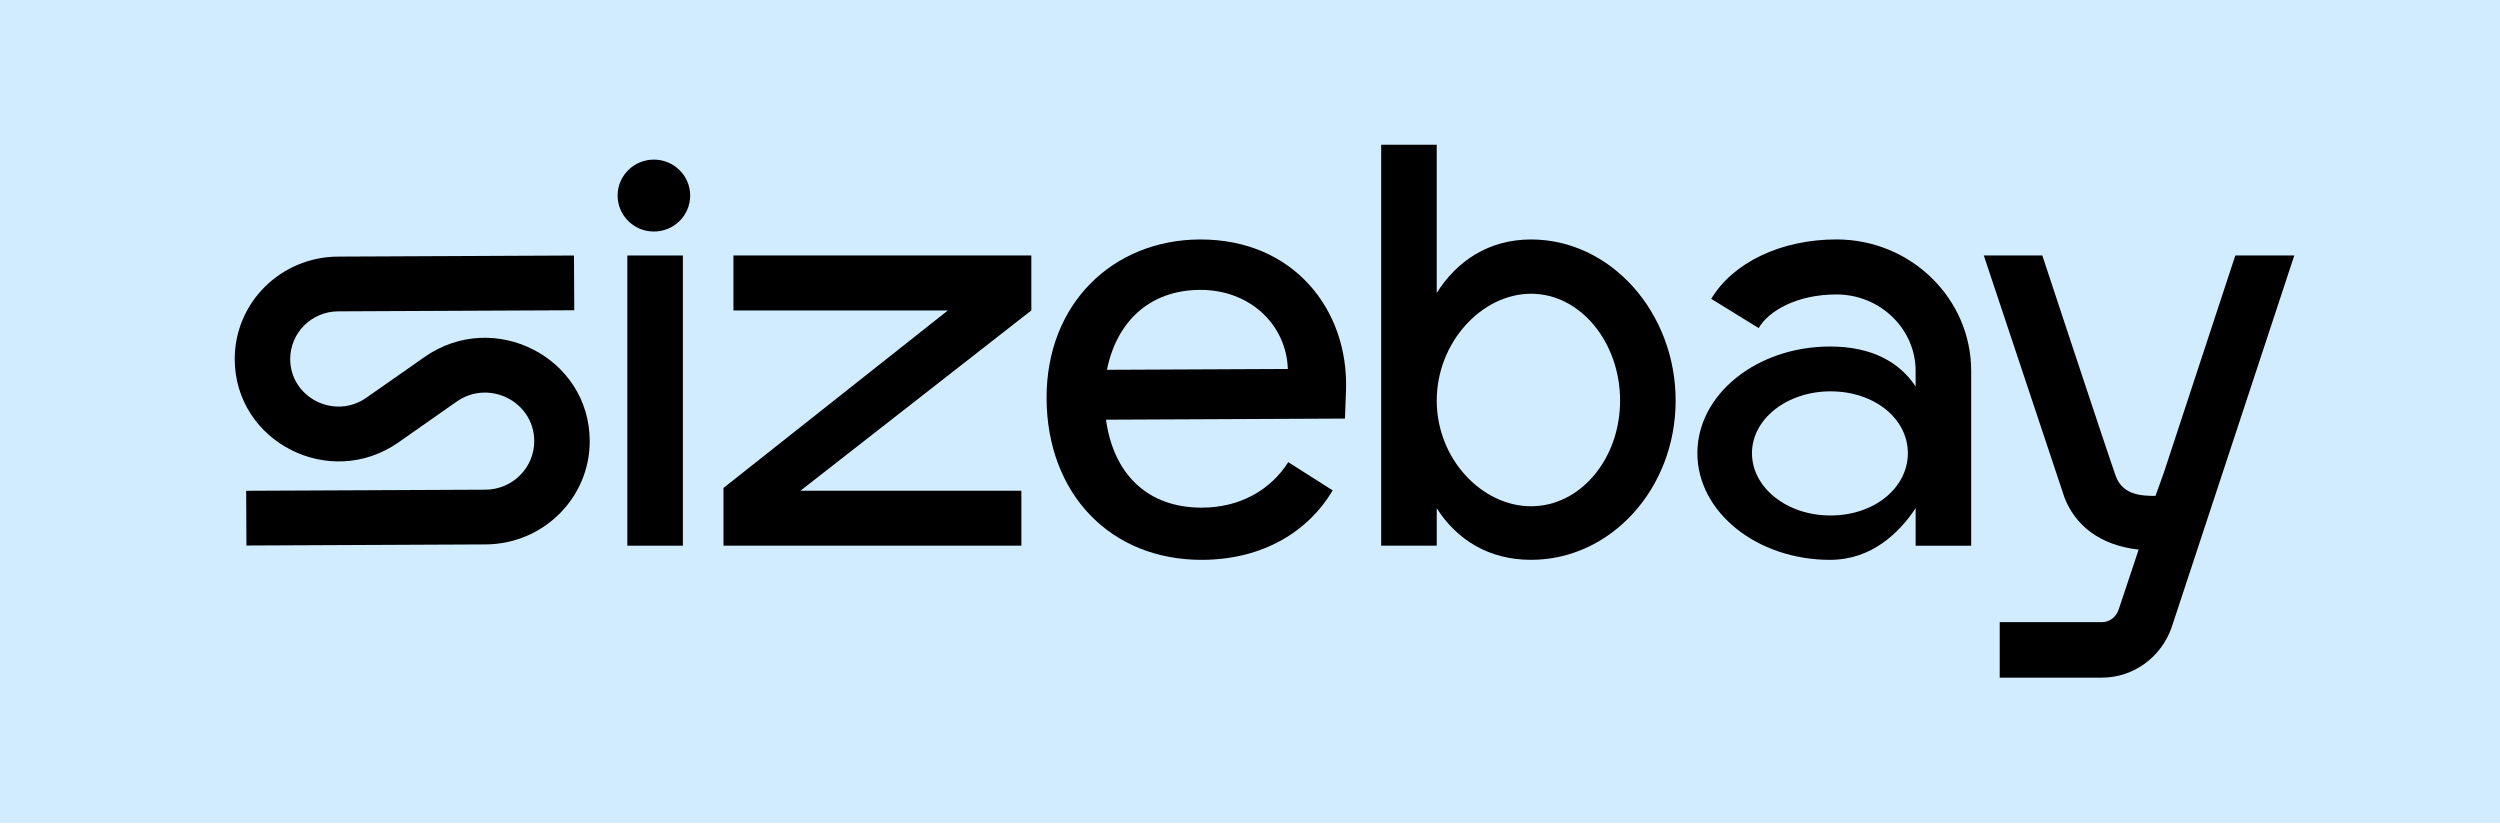 <svg xmlns="http://www.w3.org/2000/svg" width="100%" height="100%" viewBox="0 0 240 80"><path fill="#D2ECFF" d="M0 0H240V79H0V0Z"></path><path stroke="#000" stroke-linejoin="round" stroke-width="6.7" d="M60.5 23.609L32.292 23.702C27.369 23.718 23.364 27.671 23.284 32.594V32.594C23.165 39.915 31.344 44.333 37.401 40.219L44.836 35.169C50.888 31.059 59.072 35.394 59.072 42.709V42.709C59.072 47.721 55.026 51.793 50.014 51.824L21.5 52"></path><path fill="#D2ECFF" d="M240 0H0V79H240V0Z"></path><path fill="#000" d="M146.987 22.989C154.632 22.989 160.861 29.995 160.861 38.457C160.861 46.919 154.632 53.743 146.987 53.743C142.929 53.743 139.861 51.826 137.927 48.787V52.386H132.593V13.894H137.925V28.123C139.864 25.041 142.929 22.989 146.987 22.989ZM146.987 48.6C151.707 48.6 155.528 44.066 155.528 38.457C155.528 32.848 151.705 28.199 146.987 28.199C142.269 28.199 137.927 32.847 137.927 38.457C137.927 44.067 142.268 48.602 146.987 48.602V48.6Z"></path><path fill="#000" d="M203.115 45.704C202.443 43.858 196.063 24.527 196.063 24.527H190.445L198.206 47.811C199.226 50.375 201.51 52.342 205.311 52.761L203.393 58.51C203.158 59.212 202.545 59.725 201.789 59.725H191.972V65.053H201.788C204.808 65.053 207.498 63.089 208.489 60.192L220.252 24.527H214.59L207.723 45.394L206.927 47.606C205.629 47.605 203.787 47.55 203.115 45.704Z"></path><path fill="#000" d="M115.439 53.745C121.247 53.717 125.603 51.02 127.94 47.079L123.674 44.367C121.961 47.051 119.037 48.718 115.414 48.734C110.124 48.758 106.889 45.47 106.175 40.29L129.116 40.183L129.219 37.448C129.47 29.701 124.148 22.948 115.177 22.989C106.897 23.027 100.428 29.095 100.472 38.265C100.515 47.379 106.583 53.786 115.439 53.745ZM106.267 35.503C107.166 30.999 110.255 27.851 115.201 27.829C120.03 27.806 123.496 31.207 123.632 35.421L106.267 35.502V35.503Z"></path><path fill="#000" d="M99.008 24.526V29.802L76.84 47.111H98.051V52.385H69.455V47.954H69.464L69.455 47.944V46.842L90.996 29.802H70.41V24.526H99.008Z"></path><path fill="#000" d="M65.556 24.527H60.225V52.386H65.556V24.527Z"></path><path fill="#000" d="M62.774 22.227C64.698 22.227 66.258 20.681 66.258 18.774C66.258 16.868 64.698 15.322 62.774 15.322C60.85 15.322 59.29 16.868 59.29 18.774C59.29 20.681 60.85 22.227 62.774 22.227Z"></path><path fill="#000" d="M176.303 22.985C170.953 22.985 166.344 25.222 164.278 28.689L168.833 31.495C169.774 29.865 172.468 28.267 176.303 28.267C180.503 28.267 183.9 31.586 183.9 35.605V37.1C182.343 34.762 179.701 33.266 175.689 33.266C168.658 33.266 162.948 37.847 162.948 43.505C162.948 49.163 168.658 53.745 175.689 53.745C179.701 53.745 182.343 51.125 183.9 48.789V52.388H189.233V35.606C189.233 28.641 183.429 22.985 176.303 22.985ZM175.735 49.488C171.489 49.488 168.189 46.776 168.189 43.505C168.189 40.233 171.535 37.569 175.735 37.569C179.935 37.569 183.155 40.186 183.155 43.505C183.155 46.824 179.936 49.486 175.735 49.486V49.488Z"></path><path fill="#000" fill-rule="evenodd" d="M22.534 34.497C22.511 29.074 26.947 24.66 32.443 24.634L55.103 24.529L55.129 29.784L32.468 29.889C31.243 29.892 30.07 30.377 29.206 31.237C28.342 32.097 27.858 33.262 27.86 34.475C27.875 38.175 32.111 40.323 35.17 38.182L40.757 34.272C47.39 29.627 56.579 34.286 56.613 42.313C56.636 47.784 52.161 52.236 46.616 52.264L23.658 52.37L23.633 47.116L46.591 47.01C47.209 47.009 47.821 46.886 48.392 46.651C48.962 46.415 49.481 46.07 49.917 45.635C50.353 45.201 50.698 44.686 50.934 44.119C51.169 43.553 51.289 42.946 51.287 42.333C51.272 38.562 46.956 36.373 43.838 38.555L38.251 42.471C31.673 47.071 22.566 42.453 22.534 34.497Z" clip-rule="evenodd"></path></svg>